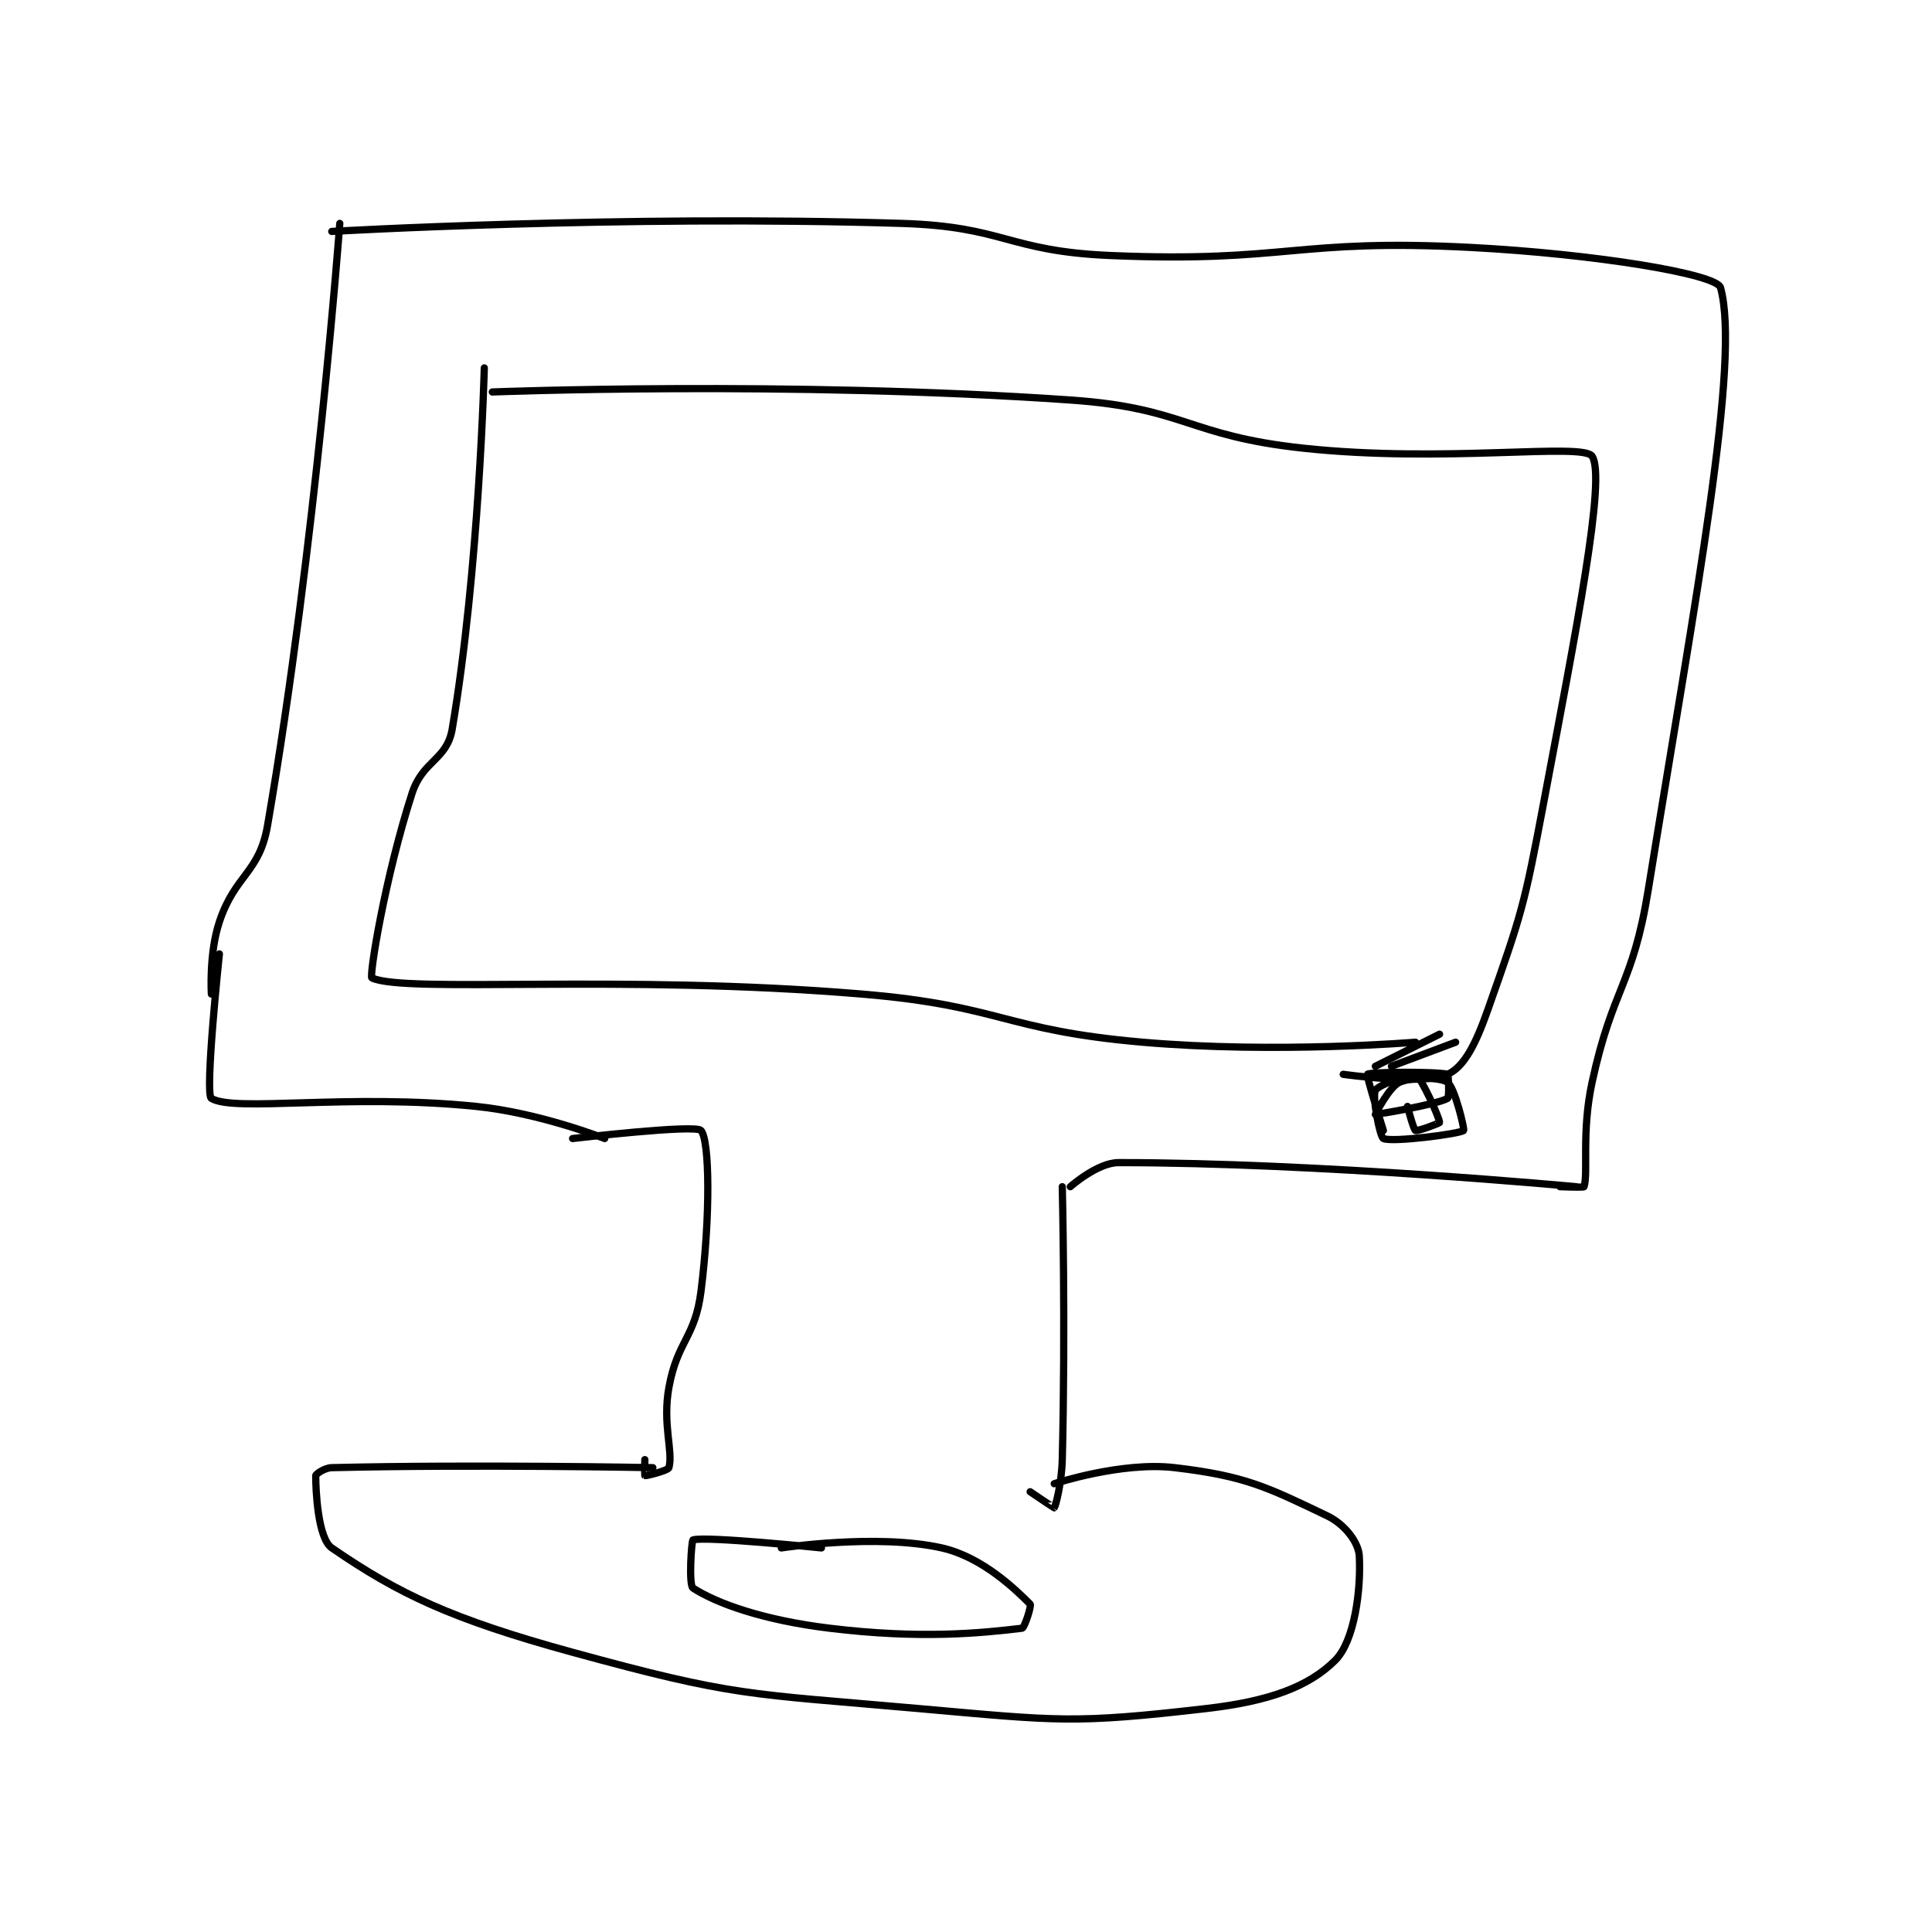 <?xml version="1.0" encoding="utf-8"?>
<!DOCTYPE svg PUBLIC "-//W3C//DTD SVG 1.1//EN" "http://www.w3.org/Graphics/SVG/1.1/DTD/svg11.dtd">
<svg viewBox="0 0 800 800" preserveAspectRatio="xMinYMin meet" xmlns="http://www.w3.org/2000/svg" version="1.1">
<g fill="none" stroke="black" stroke-linecap="round" stroke-linejoin="round" stroke-width="0.902">
<g transform="translate(87.52,92.506) scale(3.324) translate(-189.5,-128.667)">
<path id="0" d="M205.5 128.667 C205.5 128.667 202.538 168.644 196.5 203.667 C195.472 209.63 192.472 209.749 190.5 215.667 C189.185 219.612 189.5 224.667 189.5 224.667 "/>
<path id="1" d="M204.5 129.667 C204.5 129.667 240.539 127.585 275.5 128.667 C288.369 129.065 288.637 132.123 301.5 132.667 C323.598 133.6 324.458 130.506 346.5 131.667 C361.832 132.474 377.032 134.965 377.5 136.667 C380.009 145.791 374.44 174.913 368.5 211.667 C366.548 223.748 364.079 223.738 361.5 235.667 C360.164 241.846 361.042 246.905 360.5 248.667 C360.462 248.789 357.5 248.667 357.5 248.667 "/>
<path id="2" d="M190.5 219.667 C190.5 219.667 188.649 237.161 189.5 237.667 C192.45 239.418 206.493 237.033 222.5 238.667 C230.434 239.476 238.5 242.667 238.5 242.667 "/>
<path id="3" d="M296.5 248.667 C296.5 248.667 299.878 245.667 302.5 245.667 C327.407 245.667 359.5 248.667 359.5 248.667 "/>
<path id="4" d="M234.5 242.667 C234.5 242.667 249.825 240.865 250.5 241.667 C251.583 242.953 251.668 252.319 250.5 261.667 C249.77 267.509 247.563 267.819 246.5 273.667 C245.665 278.262 247.05 281.651 246.5 283.667 C246.4 284.033 243.64 284.713 243.5 284.667 C243.465 284.655 243.5 282.667 243.5 282.667 "/>
<path id="5" d="M295.5 248.667 C295.5 248.667 295.919 265.908 295.5 282.667 C295.426 285.637 294.652 288.515 294.5 288.667 C294.478 288.688 291.5 286.667 291.5 286.667 "/>
<path id="6" d="M244.5 283.667 C244.5 283.667 222.434 283.24 204.5 283.667 C203.593 283.688 202.5 284.474 202.5 284.667 C202.5 286.404 202.749 292.463 204.5 293.667 C212.826 299.391 219.363 302.519 234.5 306.667 C254.759 312.217 256.14 311.774 277.5 313.667 C295.128 315.229 296.849 315.588 313.5 313.667 C321.22 312.776 326.185 310.981 329.5 307.667 C331.911 305.256 332.733 298.866 332.5 294.667 C332.405 292.958 330.679 290.709 328.5 289.667 C321.043 286.1 318.321 284.704 309.5 283.667 C302.891 282.889 294.5 285.667 294.5 285.667 "/>
<path id="7" d="M223.5 146.667 C223.5 146.667 222.872 171.809 219.5 191.667 C218.847 195.514 215.823 195.565 214.5 199.667 C211.113 210.168 209.131 222.502 209.5 222.667 C213.834 224.602 240.411 222.159 270.5 224.667 C287.963 226.122 288.125 229.156 305.5 230.667 C322.131 232.113 339.5 230.667 339.5 230.667 "/>
<path id="8" d="M224.5 149.667 C224.5 149.667 261.281 148.226 296.5 150.667 C310.875 151.663 311.073 155.113 325.5 156.667 C343.072 158.559 360.324 155.942 361.5 157.667 C363.291 160.293 359.484 179.522 355.5 200.667 C353.034 213.756 352.776 214.551 348.5 226.667 C347.033 230.822 345.591 233.738 343.5 234.667 C340.324 236.078 330.5 234.667 330.5 234.667 "/>
<path id="9" d="M334.5 233.667 L342.5 229.667 "/>
<path id="10" d="M336.5 233.667 L344.5 230.667 "/>
<path id="11" d="M335.5 241.667 C335.5 241.667 333.346 234.801 333.5 234.667 C333.872 234.341 342.353 234.323 343.5 234.667 C343.603 234.698 343.736 237.536 343.5 237.667 C342.07 238.461 334.554 239.685 334.5 239.667 C334.489 239.663 336.223 236.234 337.5 235.667 C339.103 234.954 342.668 235.043 343.5 235.667 C344.401 236.342 345.64 241.544 345.5 241.667 C345.032 242.076 336.623 243.177 335.5 242.667 C335.062 242.467 334.095 237.477 334.5 236.667 C334.831 236.004 339.031 234.432 339.5 234.667 C340.204 235.019 342.5 240.114 342.5 240.667 C342.5 240.759 339.75 241.792 339.5 241.667 C339.25 241.542 338.5 238.667 338.5 238.667 "/>
<path id="12" d="M265.5 293.667 C265.5 293.667 251.071 292.176 249.5 292.667 C249.312 292.725 248.938 298.303 249.5 298.667 C252.431 300.563 258.173 302.651 266.5 303.667 C277.849 305.051 285.376 304.281 290.5 303.667 C290.79 303.632 291.693 300.86 291.5 300.667 C289.763 298.93 285.586 294.815 280.5 293.667 C272.414 291.841 260.5 293.667 260.5 293.667 "/>
</g>
</g>
</svg>
